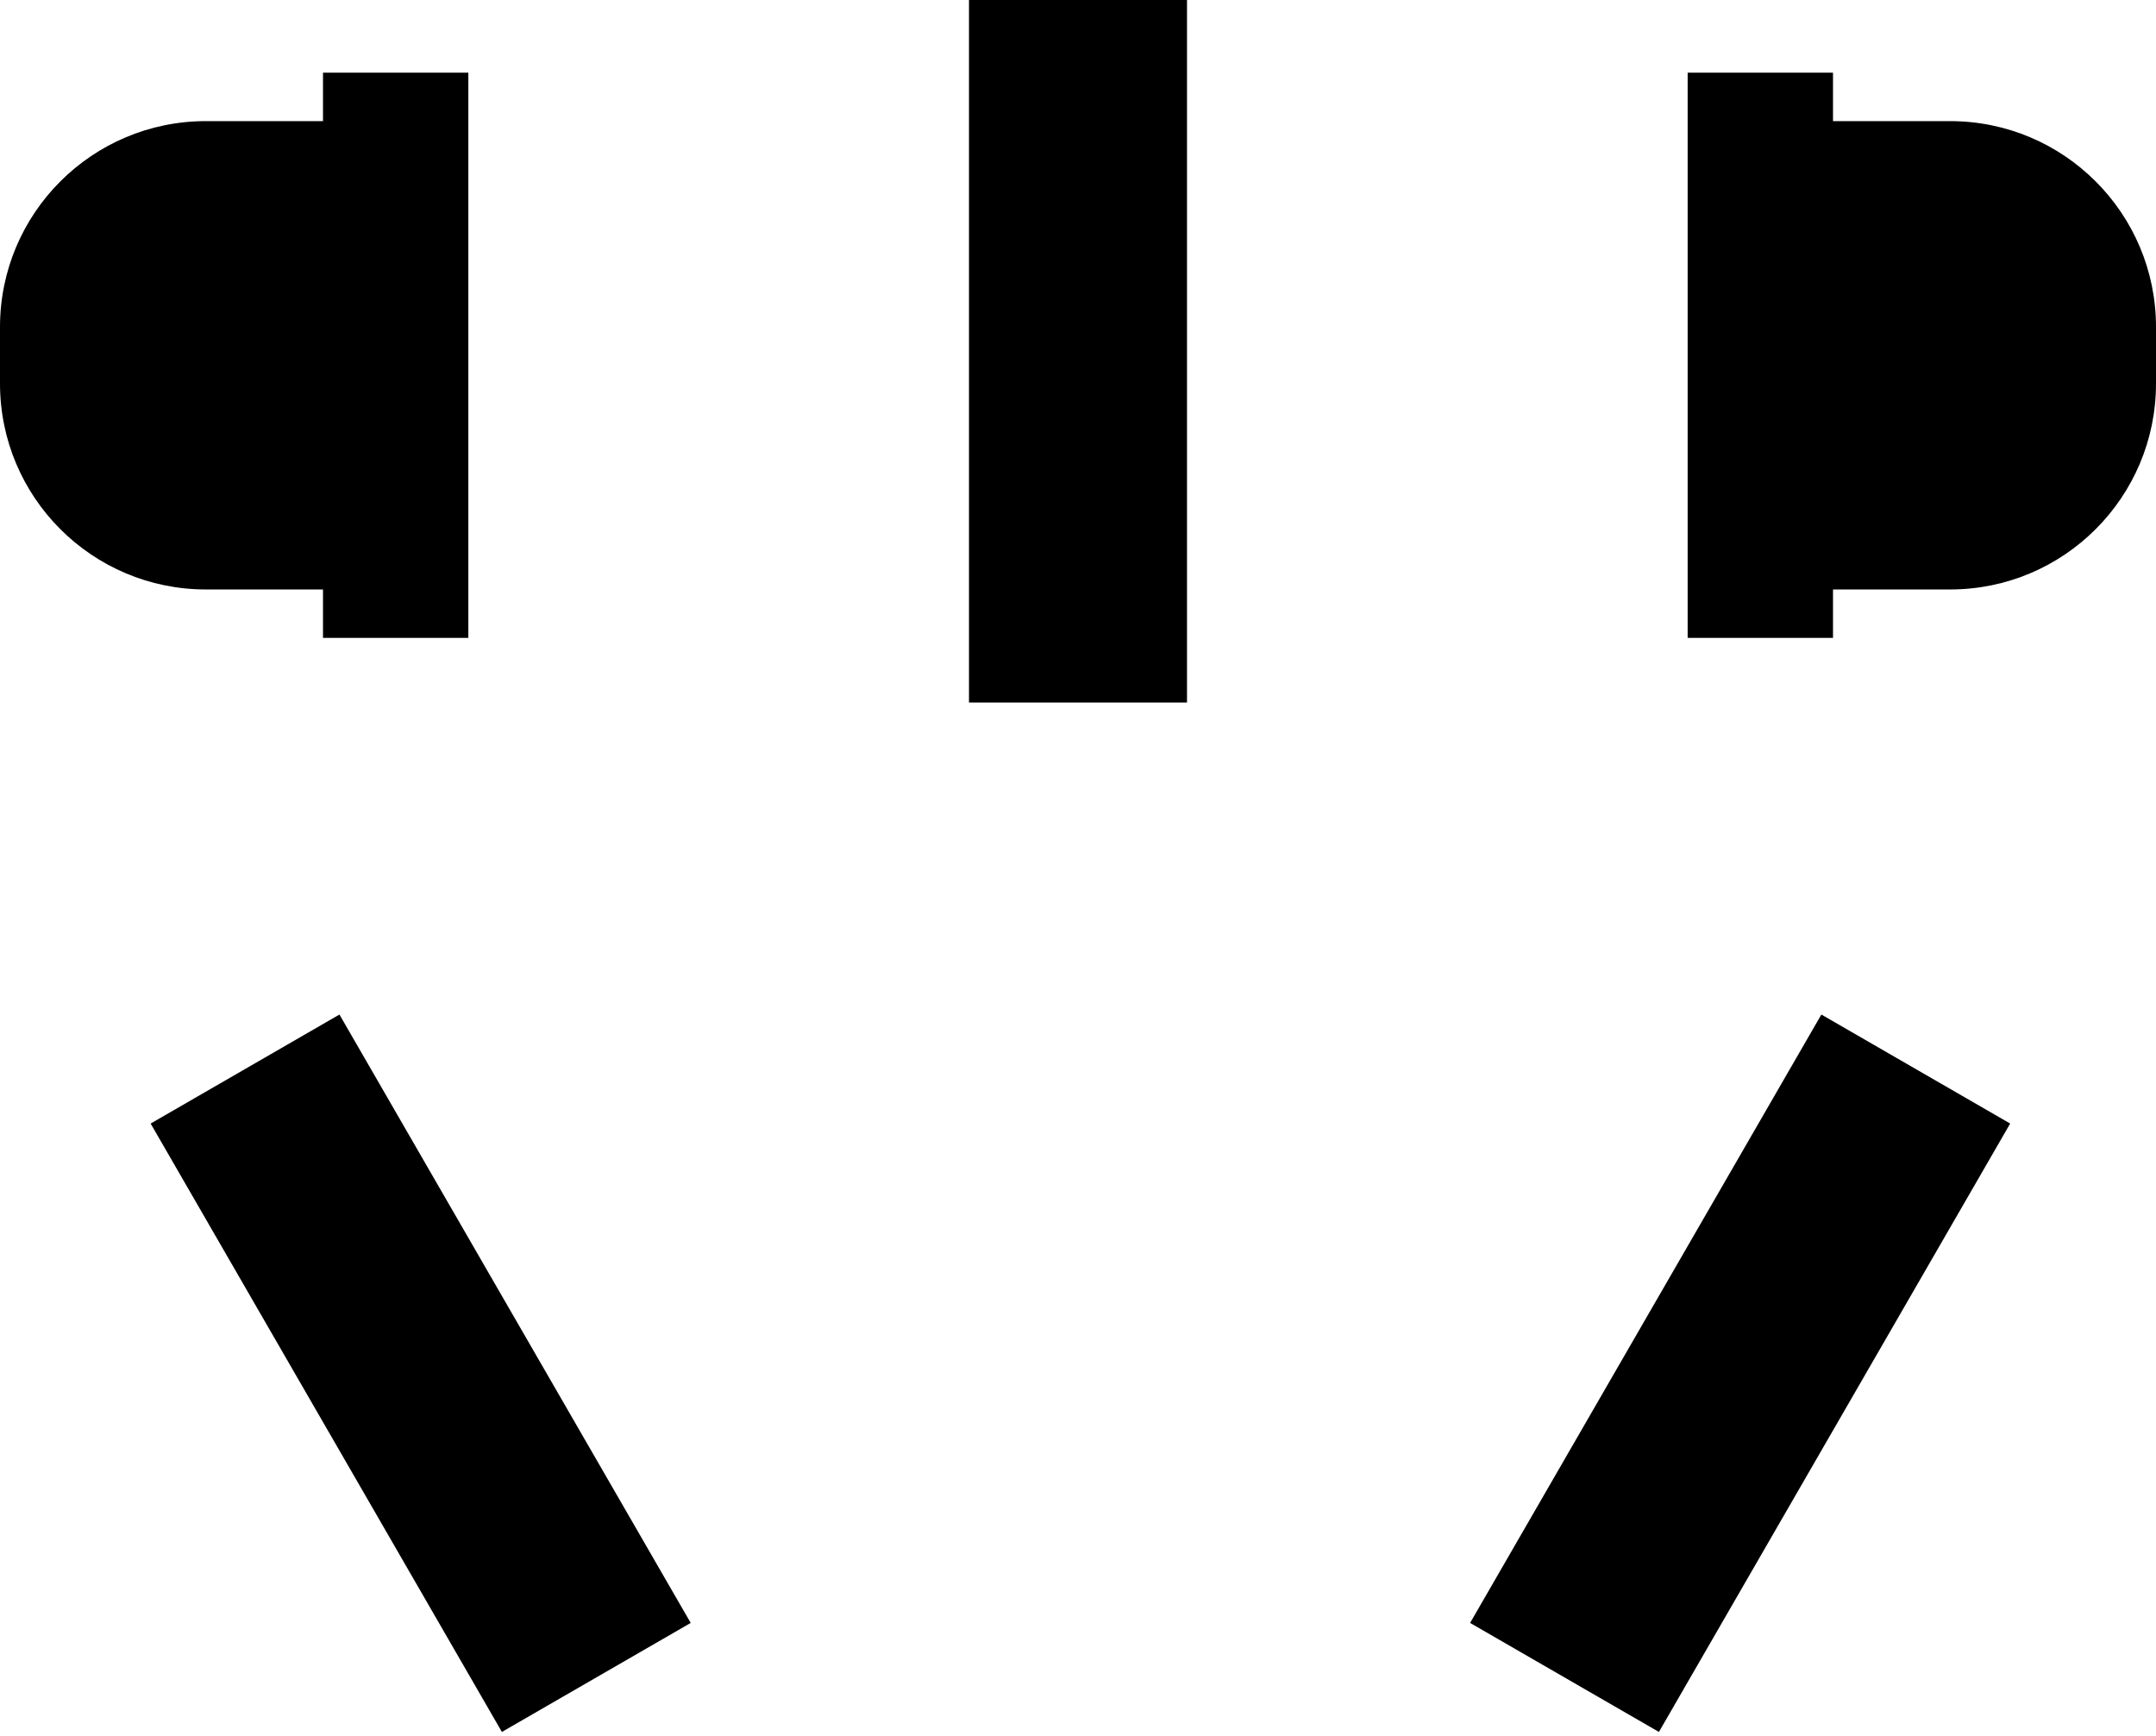 <?xml version="1.0" encoding="UTF-8"?>
<svg width="267px" height="215px" viewBox="0 0 267 215" version="1.1" xmlns="http://www.w3.org/2000/svg" xmlns:xlink="http://www.w3.org/1999/xlink">
    <title>插座</title>
    <g id="页面-1" stroke="none" stroke-width="1" fill-rule="evenodd">
        <g id="1" transform="translate(-429, -983)">
            <g id="插座" transform="translate(429, 983)">
                <path d="M227,9 L227,15 L241.5,15 C255.583,15 267,26.417 267,40.5 L267,47.5 C267,61.583 255.583,73 241.5,73 L227,73 L227,79 L209,79 L209,9 L227,9 Z" id="形状结合"></path>
                <path d="M18,9 L18,15 L32.5,15 C46.583,15 58,26.417 58,40.5 L58,47.5 C58,61.583 46.583,73 32.5,73 L18,73 L18,79 L0,79 L0,9 L18,9 Z" id="形状结合备份" transform="translate(29, 44) scale(-1, 1) translate(-29, -44) "></path>
                <rect id="矩形" x="120" y="0" width="27" height="87"></rect>
                <rect id="矩形备份-6" transform="translate(52.096, 170.064) rotate(-30) translate(-52.096, -170.064) " x="38.596" y="126.564" width="27" height="87"></rect>
                <rect id="矩形备份-7" transform="translate(215.5, 170.064) scale(-1, 1) rotate(-30) translate(-215.5, -170.064) " x="202" y="126.564" width="27" height="87"></rect>
            </g>
        </g>
    </g>
</svg>